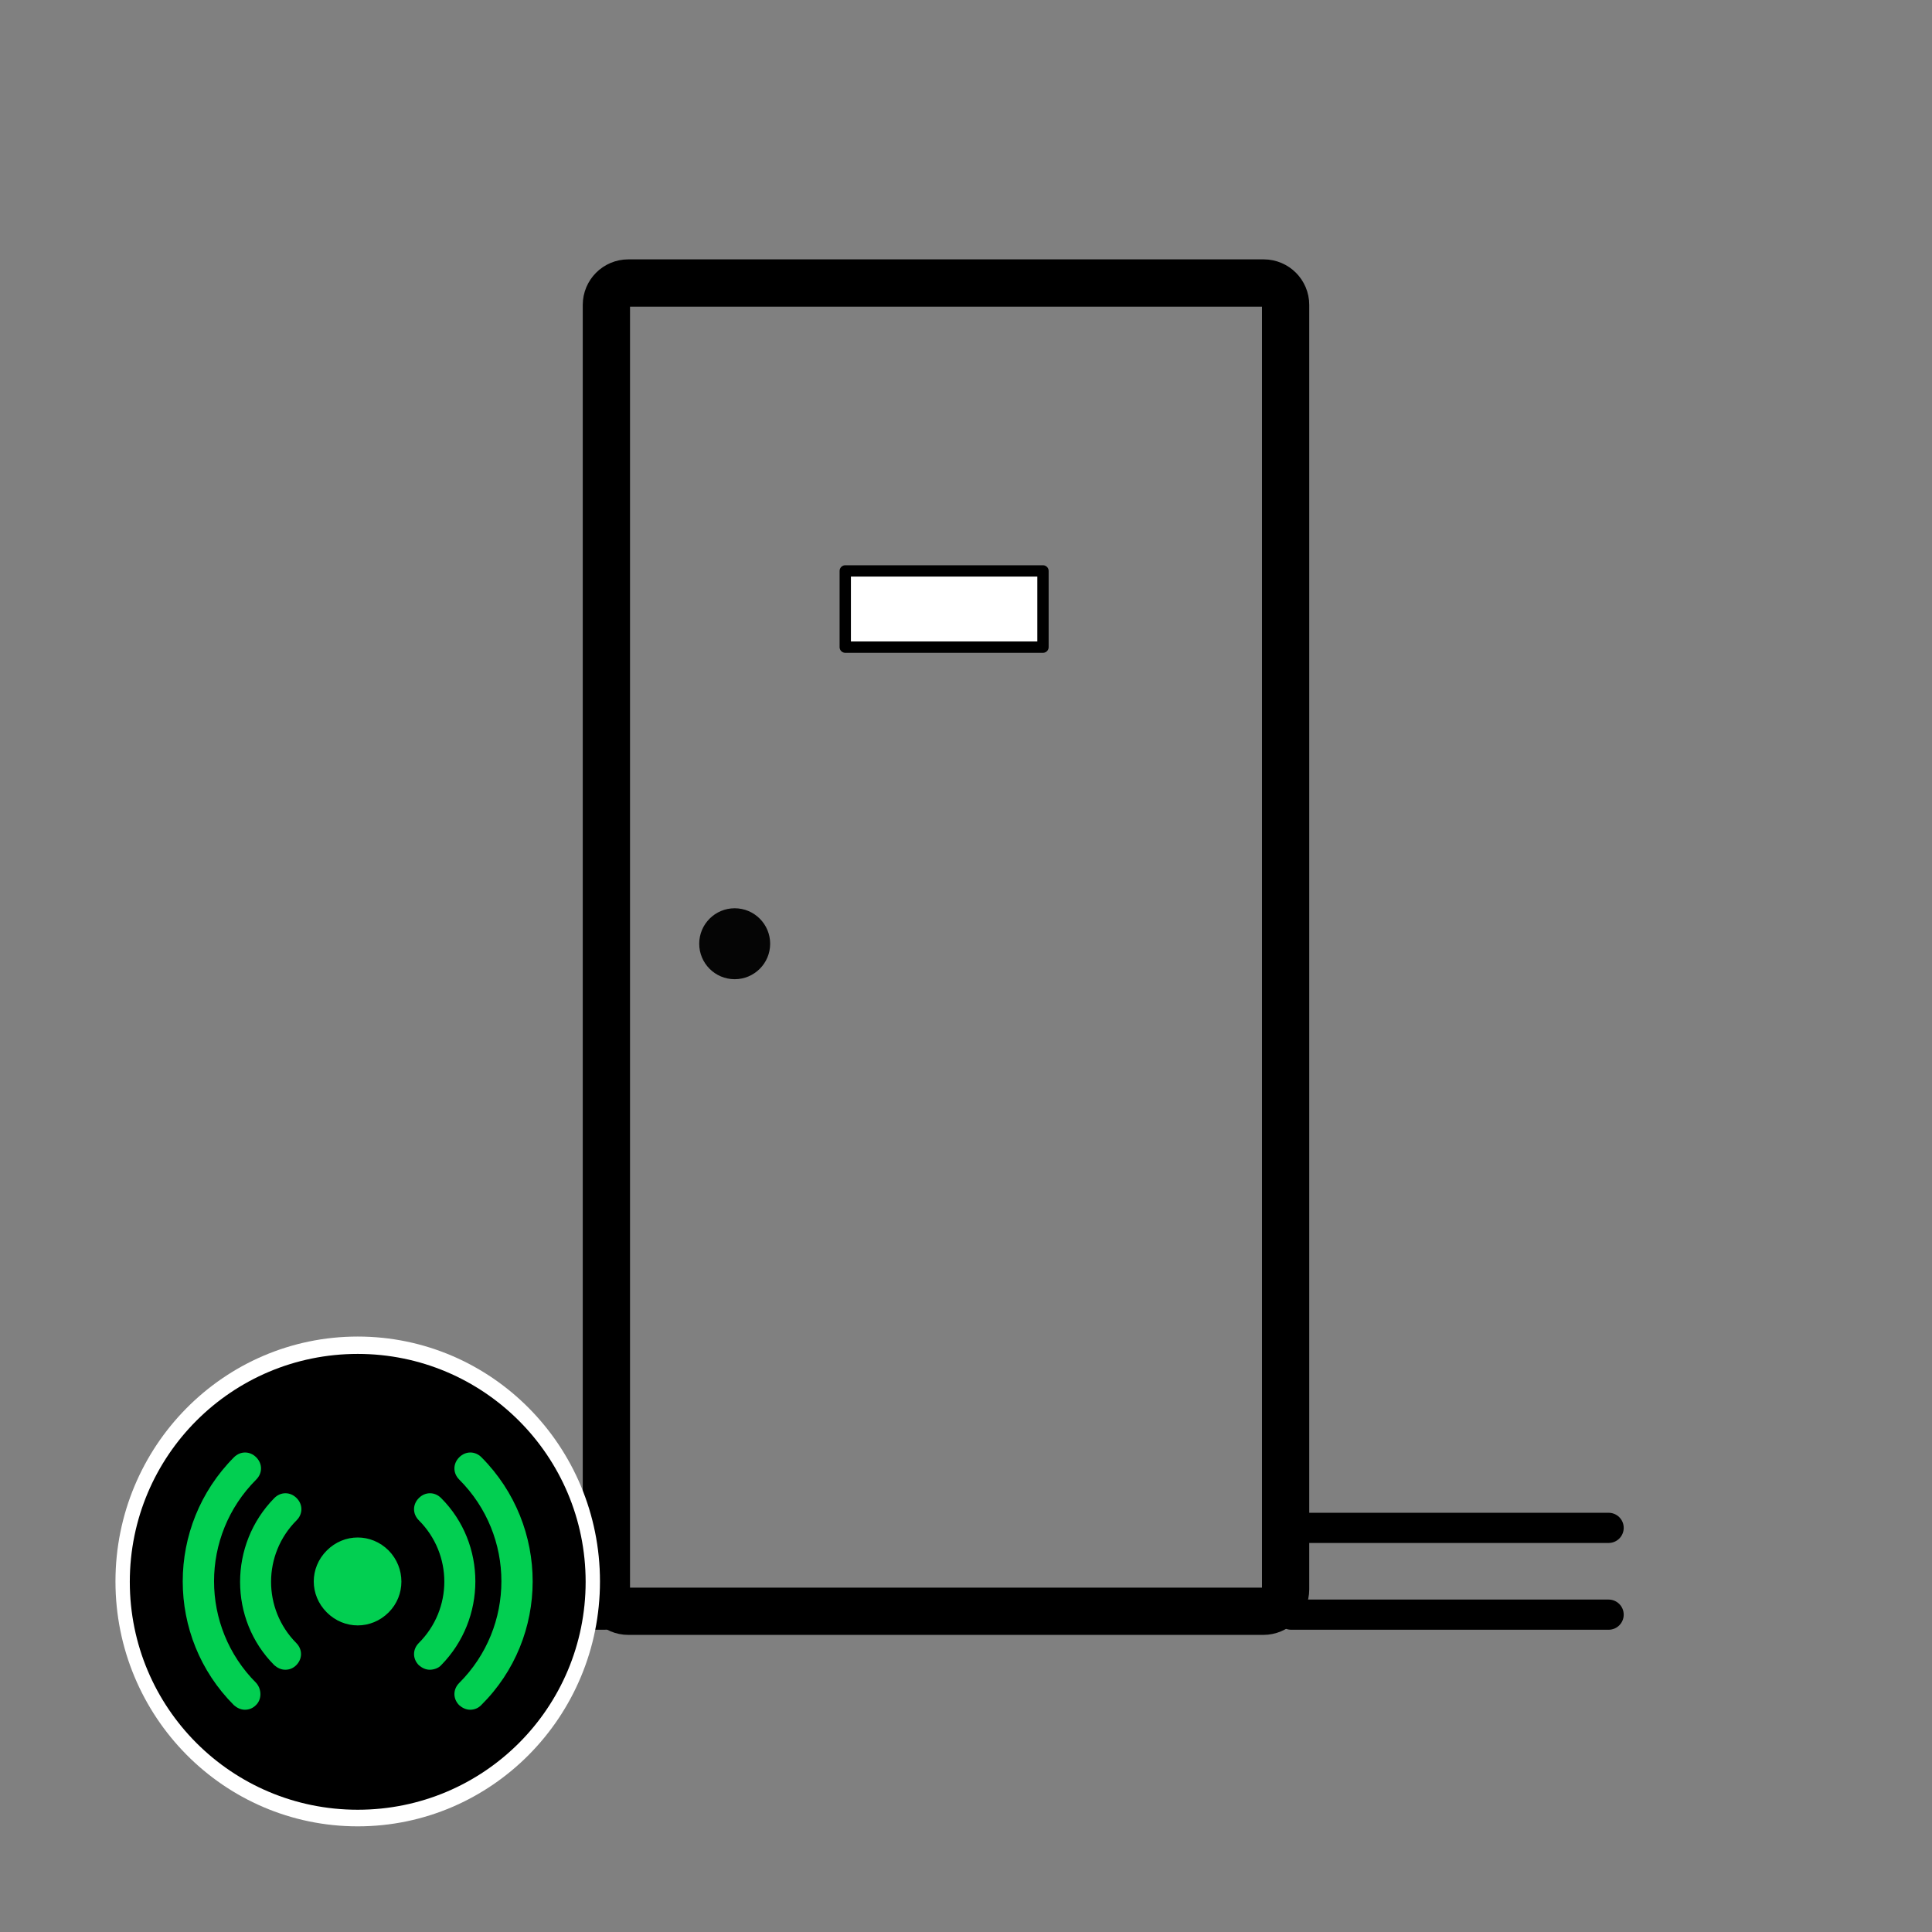 <?xml version="1.0" encoding="utf-8"?>
<!-- Generator: Adobe Illustrator 21.1.0, SVG Export Plug-In . SVG Version: 6.00 Build 0)  -->
<svg version="1.1" id="Layer_1" xmlns="http://www.w3.org/2000/svg"  x="0px" y="0px"
	 viewBox="0 0 512 512" style="enable-background:new 0 0 512 512;" xml:space="preserve">
<rect x="0" y="0" width="512" height="512" fill="#808080" stroke="none"/>
<style type="text/css">
	.st0{fill:#050505;}
	.st1{fill:none;stroke:#000000;stroke-width:8;stroke-linecap:round;stroke-miterlimit:10;}
	.st2{fill:none;stroke:#000000;stroke-width:12.526;stroke-miterlimit:10;}
	.st3{fill:#FFFFFF;stroke:#000000;stroke-width:3;stroke-linejoin:round;stroke-miterlimit:10;}
	.st4{fill:#02CF51;stroke:#FFFFFF;stroke-width:8;stroke-miterlimit:10;}
</style>
<g id="XMLID_19_">
	<g>
		<circle class="st0" cx="194.7" cy="250.1" r="9.4"/>
	</g>
</g>
<line id="XMLID_20_" class="st1" x1="160.2" y1="427.9" x2="76.1" y2="427.9"/>
<line id="XMLID_21_" class="st1" x1="160.2" y1="404.9" x2="76.1" y2="404.9"/>
<line id="XMLID_24_" class="st1" x1="426.3" y1="427.9" x2="342.2" y2="427.9"/>
<line id="XMLID_23_" class="st1" x1="426.3" y1="404.9" x2="342.2" y2="404.9"/>
<path class="st2" d="M334.8,427H166.5c-3.2,0-5.8-2.6-5.8-5.8V80.8c0-3.2,2.6-5.8,5.8-5.8h168.4c3.2,0,5.8,2.6,5.8,5.8v340.4
	C340.7,424.4,338,427,334.8,427z"/>
<rect x="224" y="151.3" class="st3" width="52.4" height="20.2"/>
<g id="XMLID_1_">
	<ellipse id="XMLID_30_" class="st4" cx="94.8" cy="419.1" rx="60.2" ry="60.9"/>
	<g id="XMLID_22_">
		<path id="XMLID_2_" d="M94.8,358.8c-33.4,0-60.4,27-60.4,60.4s27,60.4,60.4,60.4s60.4-27,60.4-60.4S128.1,358.8,94.8,358.8z
			 M67.8,451.9c-0.8,0.8-1.8,1.2-2.9,1.2c-1.1,0-2.1-0.5-2.9-1.2c-18.1-18.1-18.1-47.5,0-65.7c1.7-1.7,4.2-1.7,5.9,0
			c1.7,1.7,1.7,4.2,0,5.9C53,407,53,431.1,67.9,446C69.4,447.7,69.4,450.4,67.8,451.9z M78.5,435.4c1.7,1.7,1.7,4.2,0,5.9
			c-0.8,0.8-1.8,1.2-2.9,1.2s-2.1-0.5-2.9-1.2c-12.1-12.1-12.1-32,0-44.3c1.7-1.7,4.2-1.7,5.9,0c1.7,1.7,1.7,4.2,0,5.9
			C69.6,411.9,69.6,426.4,78.5,435.4z M103,427.3c-4.6,4.6-11.8,4.6-16.4,0c-4.6-4.6-4.6-11.8,0-16.4c4.6-4.6,11.8-4.6,16.4,0
			C107.5,415.5,107.5,422.8,103,427.3z M113.9,442.5c-1.1,0-2.1-0.5-2.9-1.2c-1.7-1.7-1.7-4.2,0-5.9c9-9,9-23.5,0-32.5
			c-1.7-1.7-1.7-4.2,0-5.9c1.7-1.7,4.2-1.7,5.9,0c12.1,12.1,12.1,32,0,44.3C116.2,442.1,114.9,442.5,113.9,442.5z M127.5,451.9
			c-0.8,0.8-1.8,1.2-2.9,1.2c-1.1,0-2.1-0.5-2.9-1.2c-1.7-1.7-1.7-4.2,0-5.9c14.9-14.9,14.9-39,0-53.9c-1.7-1.7-1.7-4.2,0-5.9
			c1.7-1.7,4.2-1.7,5.9,0C145.7,404.4,145.7,433.9,127.5,451.9z"/>
	</g>
</g>
</svg>
